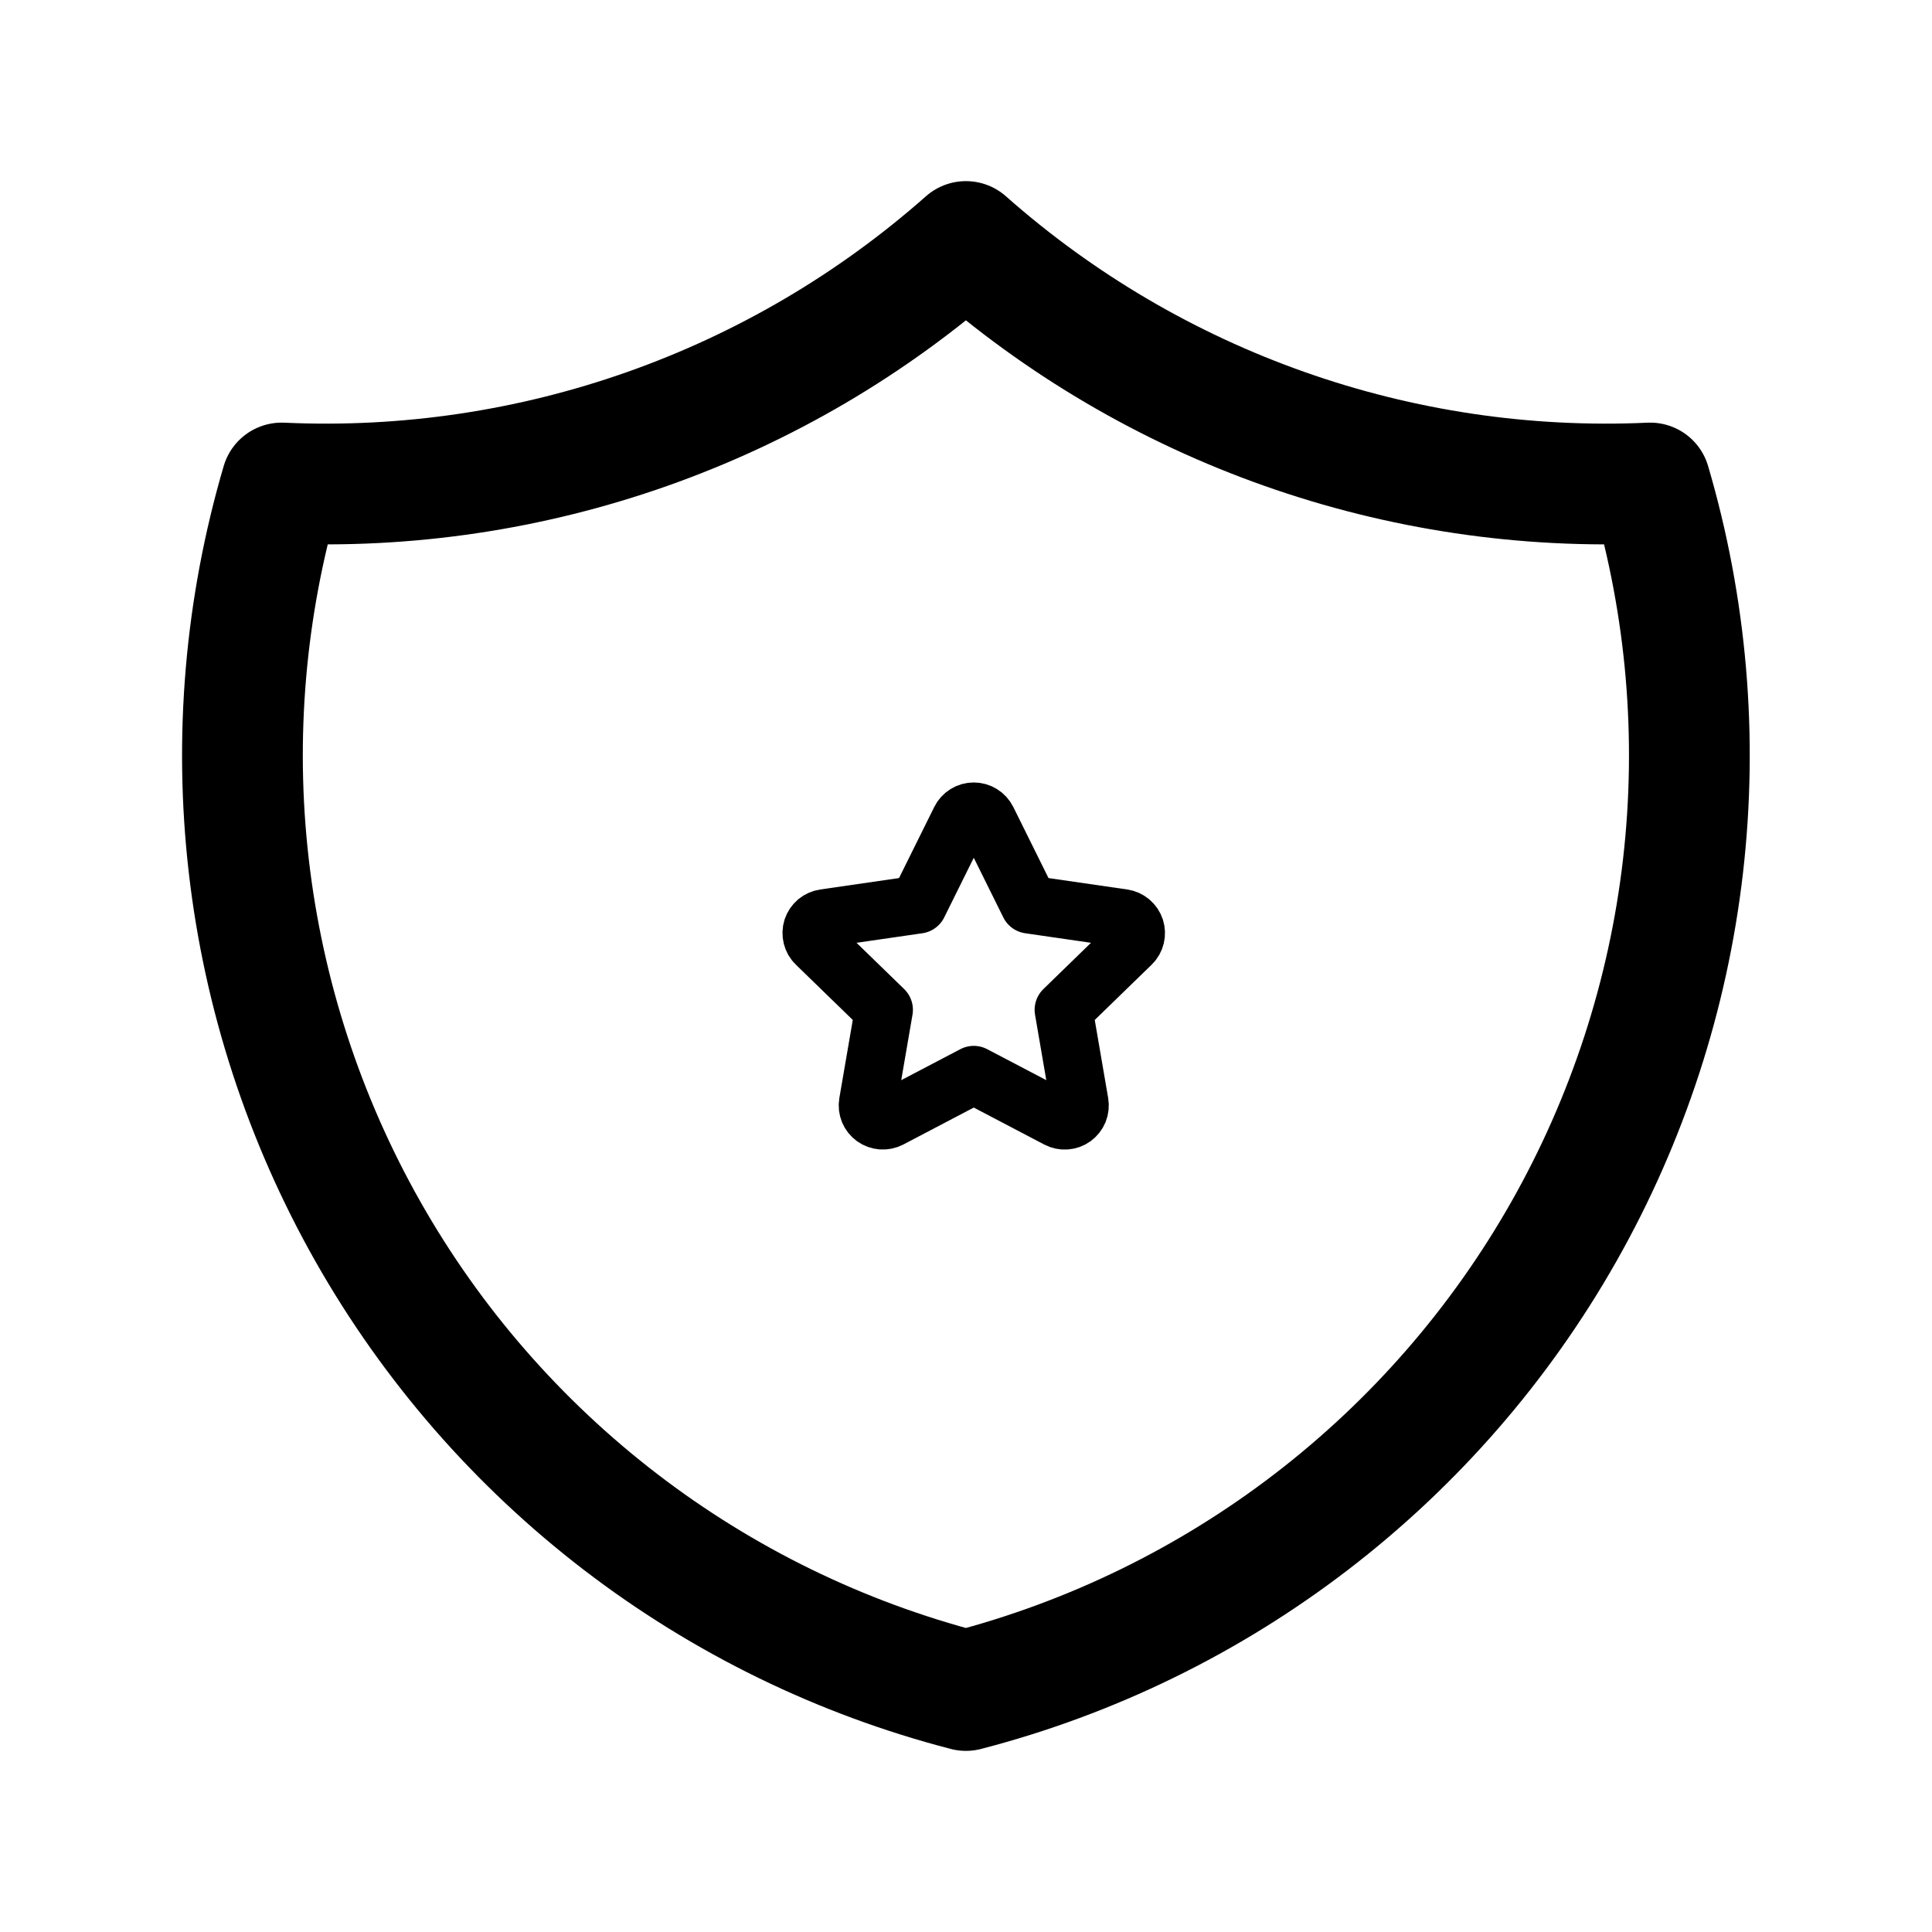 <svg width="50" height="50" viewBox="0 0 50 50" fill="none" xmlns="http://www.w3.org/2000/svg">
<g clip-path="url(#clip0_100_50171)">
<path d="M24.998 6.25C29.864 10.555 36.215 12.797 42.706 12.5C43.651 15.715 43.94 19.086 43.556 22.415C43.172 25.744 42.123 28.961 40.471 31.876C38.819 34.791 36.598 37.344 33.94 39.384C31.282 41.424 28.241 42.909 24.998 43.75C21.754 42.909 18.713 41.424 16.055 39.384C13.397 37.344 11.176 34.791 9.524 31.876C7.872 28.961 6.823 25.744 6.439 22.415C6.055 19.086 6.344 15.715 7.289 12.5C13.78 12.797 20.131 10.555 24.998 6.25Z" stroke="black" stroke-width="3.125" stroke-linecap="round" stroke-linejoin="round"/>
<g clip-path="url(#clip1_100_50171)">
<path d="M25.201 27.817L23.029 28.956C22.964 28.989 22.892 29.004 22.819 28.999C22.747 28.993 22.677 28.968 22.618 28.926C22.559 28.883 22.513 28.825 22.485 28.758C22.458 28.691 22.449 28.617 22.461 28.546L22.876 26.134L21.119 24.427C21.066 24.377 21.029 24.312 21.012 24.242C20.994 24.171 20.997 24.096 21.019 24.027C21.042 23.958 21.084 23.896 21.139 23.849C21.195 23.803 21.263 23.773 21.336 23.762L23.764 23.41L24.85 21.218C24.882 21.152 24.932 21.097 24.994 21.059C25.056 21.02 25.128 21 25.201 21C25.274 21 25.345 21.02 25.407 21.059C25.469 21.097 25.519 21.152 25.552 21.218L26.638 23.41L29.066 23.762C29.138 23.773 29.205 23.803 29.261 23.85C29.317 23.897 29.358 23.958 29.381 24.027C29.403 24.097 29.406 24.171 29.389 24.241C29.372 24.312 29.335 24.377 29.283 24.427L27.526 26.134L27.94 28.544C27.952 28.616 27.944 28.69 27.917 28.758C27.889 28.825 27.843 28.884 27.784 28.927C27.725 28.97 27.655 28.995 27.582 29C27.51 29.005 27.437 28.99 27.373 28.956L25.201 27.817Z" stroke="black" stroke-width="1.5" stroke-linecap="round" stroke-linejoin="round"/>
</g>
</g>
<defs>
<clipPath id="clip0_100_50171">
<rect width="50" height="50" fill="white"/>
</clipPath>
<clipPath id="clip1_100_50171">
<rect width="24" height="24" fill="white" transform="translate(13 11)"/>
</clipPath>
</defs>
</svg>

